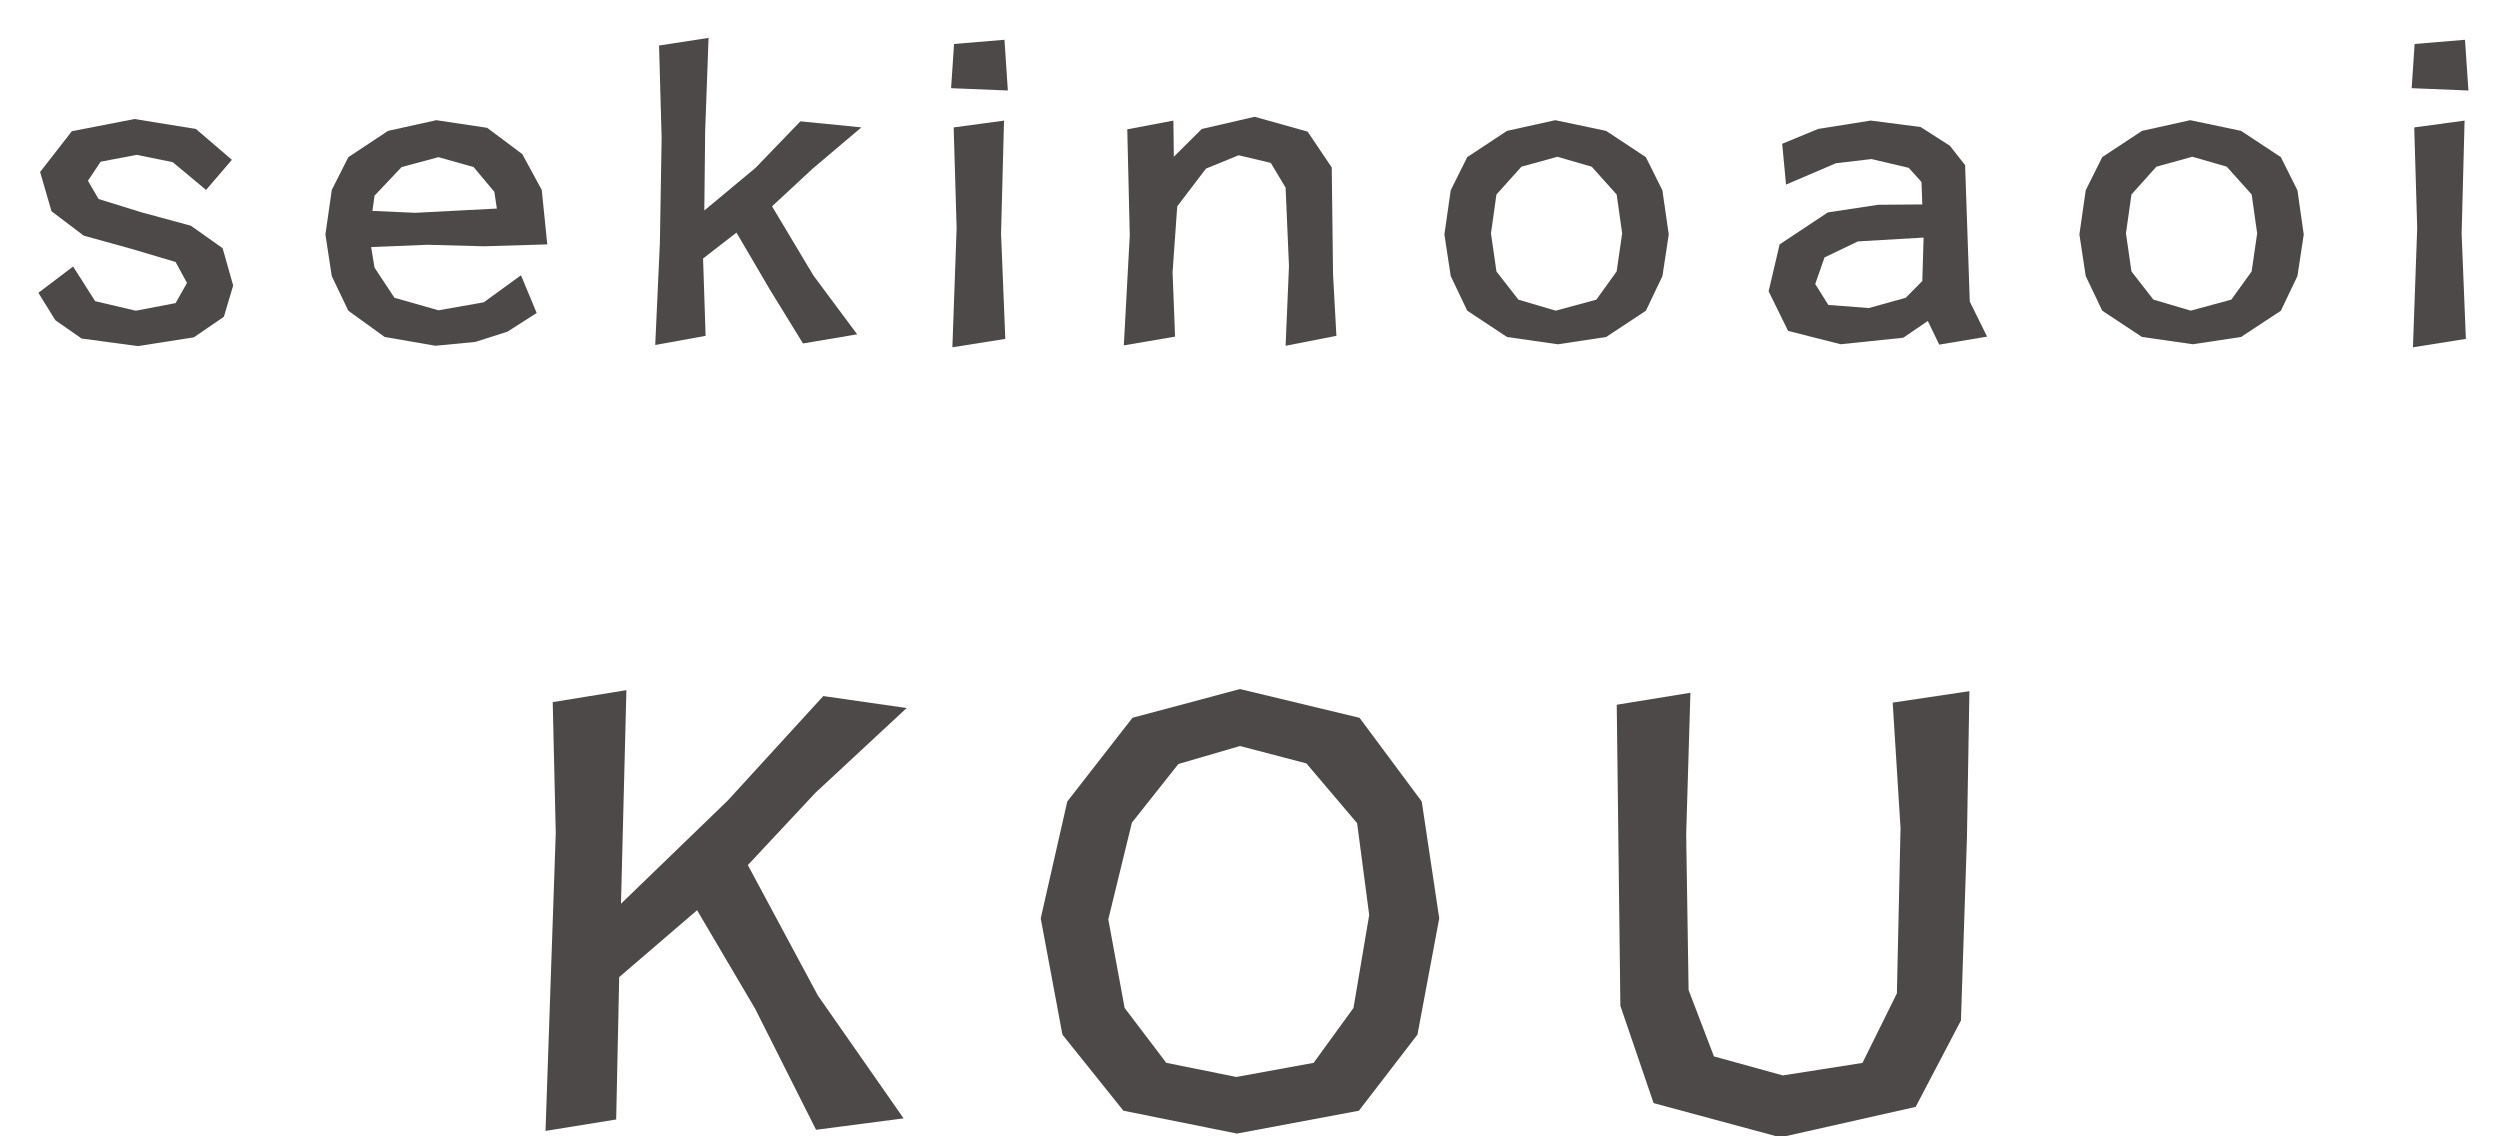 <svg xmlns="http://www.w3.org/2000/svg" viewBox="0 0 66 30"><defs><style>.a{fill:#4c4948;}</style></defs><title>logo_sekinooai__en</title><path class="a" d="M6.122,4.219,5.44,5.014,4.558,4.28l-.95-.192-.95.181-.336.503.28.482L3.741,5.607l1.297.352.839.593.279.986-.246.825-.793.543L3.64,9.137,2.154,8.937,1.461,8.454l-.447-.724.916-.694.582.915,1.073.252,1.05-.201.302-.533-.302-.553L3.485,6.574,2.21,6.221l-.85-.644L1.059,4.541l.838-1.077,1.655-.322L5.172,3.405Z"/><path class="a" d="M14.448,6.452l-1.677.05L11.285,6.462l-1.487.061.09.543.525.795,1.162.331,1.196-.211.983-.714.414.996L13.397,8.756l-.85.271-1.051.101-1.341-.232L9.195,8.202l-.437-.915L8.591,6.191,8.759,5.014l.437-.865L10.245,3.455l1.274-.282,1.341.201.928.694.514.946Zm-1.331-.946L13.051,5.064l-.548-.654-.928-.261-.972.261-.715.755-.056.403,1.129.05Z"/><path class="a" d="M22.629,8.826l-1.43.241L20.315,7.629l-.872-1.488-.882.683.067,2.042-1.33.242.123-2.696.046-2.766-.068-2.444L18.706,1l-.09,2.464L18.594,5.557,19.947,4.431l1.184-1.228,1.61.16L21.455,4.451l-1.073.996,1.095,1.83Z"/><path class="a" d="M26.607,2.389l-1.498-.061.078-1.167,1.331-.111Zm-.067,6.558-1.397.221.112-3.148-.078-2.656,1.329-.18L26.428,6.171Z"/><path class="a" d="M35.281,8.866l-1.341.262.089-2.103L33.94,4.954l-.391-.654-.85-.201-.861.352-.759.996-.123,1.74L31.022,8.887l-1.353.231.157-2.907L29.76,3.414,30.978,3.184l.011.955.738-.734,1.397-.322,1.397.392.637.946.034,2.817Z"/><path class="a" d="M44.055,6.191l-.167,1.097-.436.915-1.051.694-1.273.192-1.342-.192L38.735,8.202l-.436-.915-.167-1.097.167-1.167.436-.875L39.785,3.455l1.274-.282,1.341.282,1.051.694.436.875Zm-1.23-.03-.145-1.026-.659-.734-.906-.262-.95.262-.659.734-.145,1.026.145,1.006.58.744.984.291,1.073-.291.536-.744Z"/><path class="a" d="M52.459,8.887l-1.263.211-.302-.624-.648.442-1.653.172L47.206,8.736l-.514-1.046.29-1.238,1.274-.845,1.331-.201,1.162-.009-.022-.593L50.391,4.431l-.983-.232-.938.11-1.319.564-.101-1.077.949-.392,1.387-.221,1.319.171.771.493.403.512.123,3.602ZM50.783,6.272l-1.733.101-.882.422-.246.703.346.553,1.073.081.971-.271.437-.442Z"/><path class="a" d="M60.819,6.191l-.167,1.097-.437.915L59.164,8.896l-1.273.192-1.342-.192L55.499,8.202l-.436-.915-.167-1.097.167-1.167.436-.875L56.549,3.455l1.274-.282,1.341.282,1.051.694.437.875Zm-1.23-.03L59.444,5.134l-.659-.734-.906-.262-.95.262-.659.734-.145,1.026.145,1.006.58.744.984.291,1.073-.291.536-.744Z"/><path class="a" d="M65.166,2.389l-1.498-.061.078-1.167,1.33-.111Zm-.067,6.558-1.397.221.112-3.148L63.736,3.364l1.329-.18L64.987,6.171Z"/><path class="a" d="M23.935,18.692l-2.407,2.237-1.785,1.909,1.849,3.444,2.263,3.243-2.311.301-1.61-3.199-1.531-2.597-2.056,1.765-.08,3.759-1.865.302.27-7.862-.08-3.458,1.945-.316-.143,5.639,2.821-2.727L21.735,18.376Z"/><path class="a" d="M37.996,24.244l-.575,3.069L35.875,29.323l-3.22.603L29.658,29.323l-1.61-2.009-.573-3.069.701-3.085,1.721-2.21,2.838-.759,3.157.759,1.642,2.21Zm-1.849-.087-.319-2.425-1.339-1.578-1.754-.459-1.625.474-1.228,1.549-.623,2.553.431,2.339,1.1,1.449,1.849.373,2.041-.373,1.052-1.449Z"/><path class="a" d="M51.992,18.247l-.064,3.844-.159,4.85-1.196,2.281-3.57.804-3.348-.904L42.778,26.554l-.096-7.949,1.945-.316L44.515,22.034l.064,4.104.669,1.751,1.817.502,2.104-.33.909-1.836.096-4.362-.207-3.314Z"/></svg>